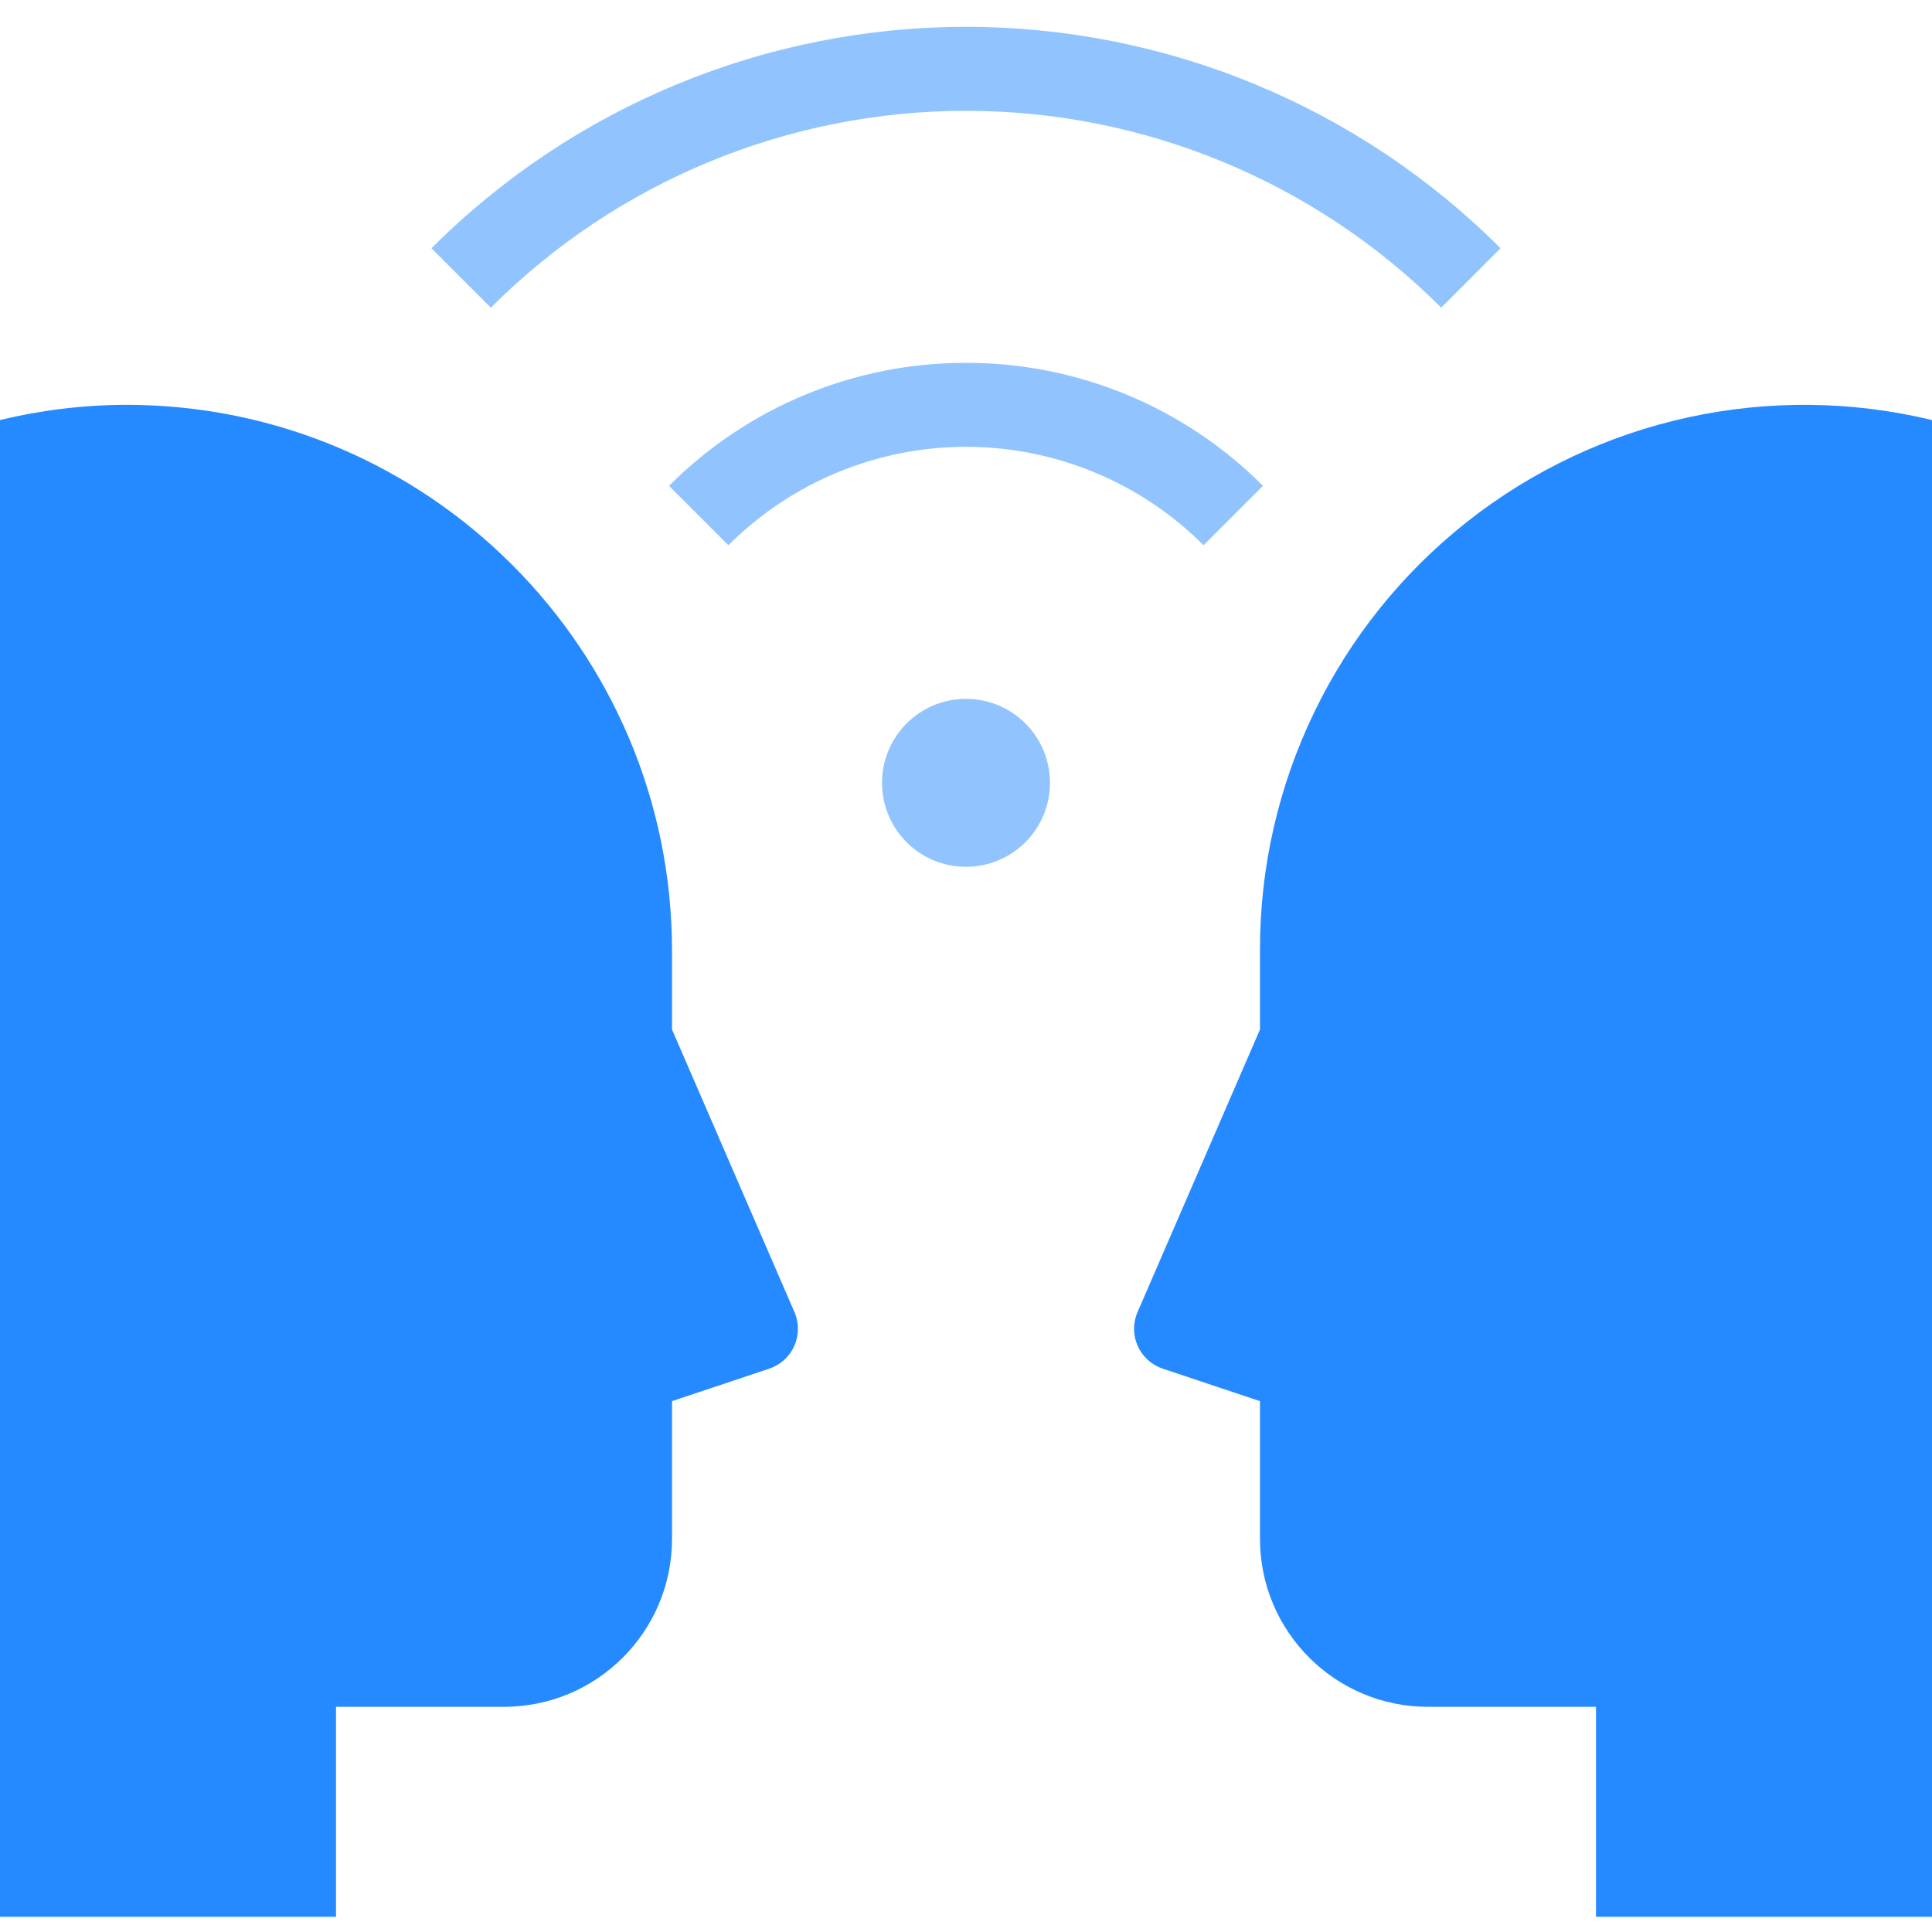 <svg width="36" height="36" viewBox="0 0 36 36" fill="none" xmlns="http://www.w3.org/2000/svg">
<path opacity="0.5" fill-rule="evenodd" clip-rule="evenodd" d="M8.039 4.626L9.146 5.733C11.494 3.384 14.679 2.065 18 2.065C21.321 2.065 24.506 3.384 26.855 5.733L27.961 4.626C25.319 1.984 21.736 0.5 18 0.5C14.264 0.5 10.681 1.984 8.039 4.626Z" fill="#258AFF"/>
<path opacity="0.5" fill-rule="evenodd" clip-rule="evenodd" d="M18 6.761C15.924 6.758 13.932 7.583 12.466 9.053L13.573 10.16C14.747 8.986 16.34 8.326 18 8.326C19.661 8.326 21.253 8.986 22.427 10.16L23.534 9.053C22.068 7.583 20.076 6.758 18 6.761Z" fill="#258AFF"/>
<path fill-rule="evenodd" clip-rule="evenodd" d="M23.478 28.674V26.108L21.666 25.503C21.458 25.433 21.289 25.28 21.2 25.08C21.11 24.88 21.109 24.651 21.196 24.45L23.478 19.183V17.717C23.468 14.603 24.89 11.657 27.333 9.726C29.777 7.796 32.973 7.096 36 7.827V35.717H29.739V31.804H26.609C24.88 31.804 23.478 30.403 23.478 28.674Z" fill="#258AFF"/>
<path fill-rule="evenodd" clip-rule="evenodd" d="M12.522 28.674V26.108L14.334 25.503C14.542 25.433 14.711 25.28 14.8 25.08C14.889 24.88 14.891 24.651 14.804 24.45L12.522 19.183V17.717C12.522 12.098 7.967 7.543 2.348 7.543C1.557 7.546 0.769 7.641 0 7.827V35.717H6.261V31.804H9.391C11.12 31.804 12.522 30.403 12.522 28.674Z" fill="#258AFF"/>
<path opacity="0.5" fill-rule="evenodd" clip-rule="evenodd" d="M18 16.152C18.864 16.152 19.565 15.451 19.565 14.587C19.565 13.723 18.864 13.022 18 13.022C17.135 13.022 16.435 13.723 16.435 14.587C16.435 15.451 17.135 16.152 18 16.152Z" fill="#258AFF"/>
</svg>
